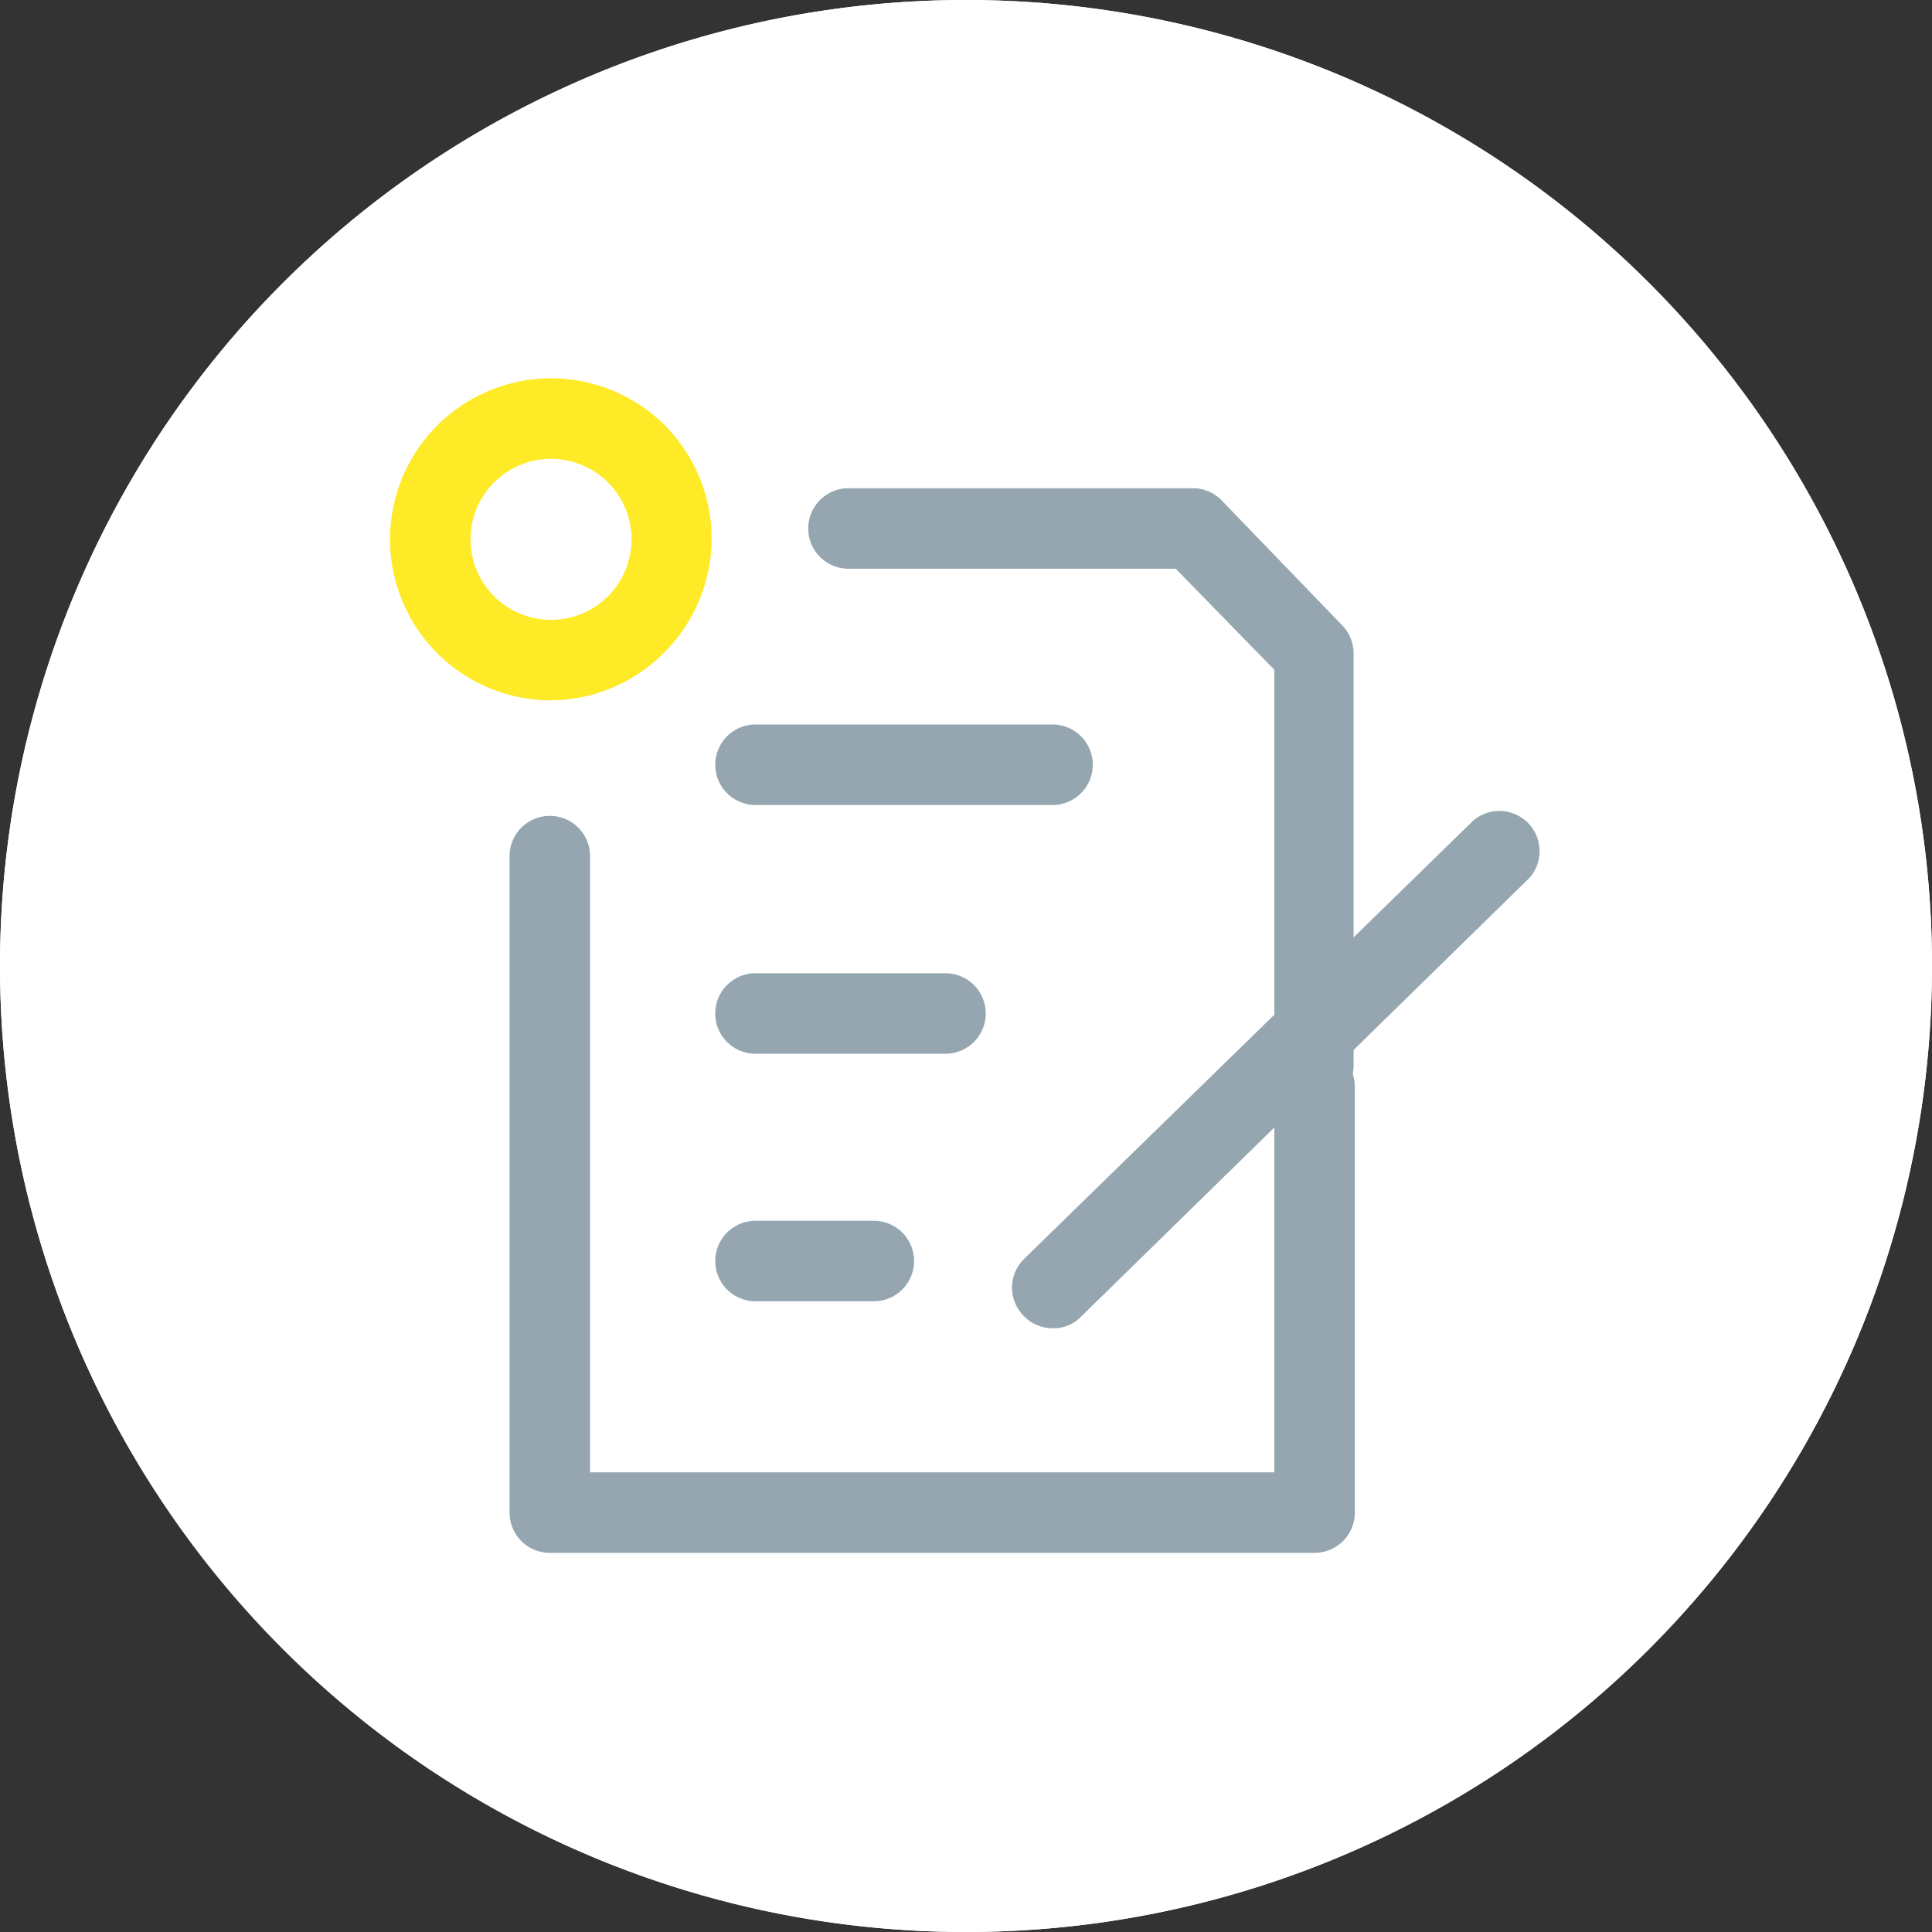 <svg id="Capa_1" data-name="Capa 1" xmlns="http://www.w3.org/2000/svg" viewBox="0 0 48 48"><rect x="0" y="0" width="48" height="48" fill="#333333" stroke="none"/><defs><style>.cls-2{fill:#fff}.cls-3{fill:#95a6b1}</style></defs><path fill="none" d="M0 0h48v48H0z"/><g id="Elipse_1030" data-name="Elipse 1030"><circle class="cls-2" cx="24" cy="24" r="24"/><path class="cls-2" d="M24 48a24 24 0 1124-24 24 24 0 01-24 24zm0-46a22 22 0 1022 22A22 22 0 0024 2z"/></g><g id="Grupo_7520" data-name="Grupo 7520"><g id="Grupo_7523" data-name="Grupo 7523"><g id="Grupo_7522" data-name="Grupo 7522"><g id="Grupo_7521" data-name="Grupo 7521"><path class="cls-3" d="M32.66 27.47a1 1 0 01-1-1v-9.83l-2.45-2.51h-8.13a1 1 0 010-2h8.55a1 1 0 01.72.3l3 3.11a1 1 0 01.28.69v10.24a1 1 0 01-.97 1z" id="Trazado_6318" data-name="Trazado 6318"/><path class="cls-3" d="M32.66 38.58h-19a1 1 0 01-1-1V21.27a1 1 0 012 0v15.31h17V27a1 1 0 012 0v10.58a1 1 0 01-1 1z" id="Trazado_6319" data-name="Trazado 6319"/><g id="Grupo_7520-2" data-name="Grupo 7520-2"><path class="cls-3" d="M26.15 33a1 1 0 01-.71-.3 1 1 0 010-1.42l11.17-10.9A1 1 0 0138 21.81L26.85 32.72a.94.94 0 01-.7.28z" id="Línea_1701" data-name="Línea 1701"/></g></g><path class="cls-3" d="M26.15 20h-7.38a1 1 0 110-2h7.38a1 1 0 010 2z" id="Línea_1703" data-name="Línea 1703"/><path class="cls-3" d="M23.49 26.18h-4.72a1 1 0 010-2h4.72a1 1 0 110 2z" id="Línea_1704" data-name="Línea 1704"/><path class="cls-3" d="M21.71 32.33h-2.94a1 1 0 110-2h2.94a1 1 0 010 2z" id="Línea_1705" data-name="Línea 1705"/></g><path d="M13.69 17.4a4 4 0 010-8 4 4 0 012.82 1.16 4 4 0 011.17 2.82 4 4 0 01-1.07 2.72 4 4 0 01-2.92 1.3zm0-6a2 2 0 000 4 2 2 0 002-2 2 2 0 00-2-2z" fill="#ffea27" id="Trazado_6320" data-name="Trazado 6320"/></g></g></svg>